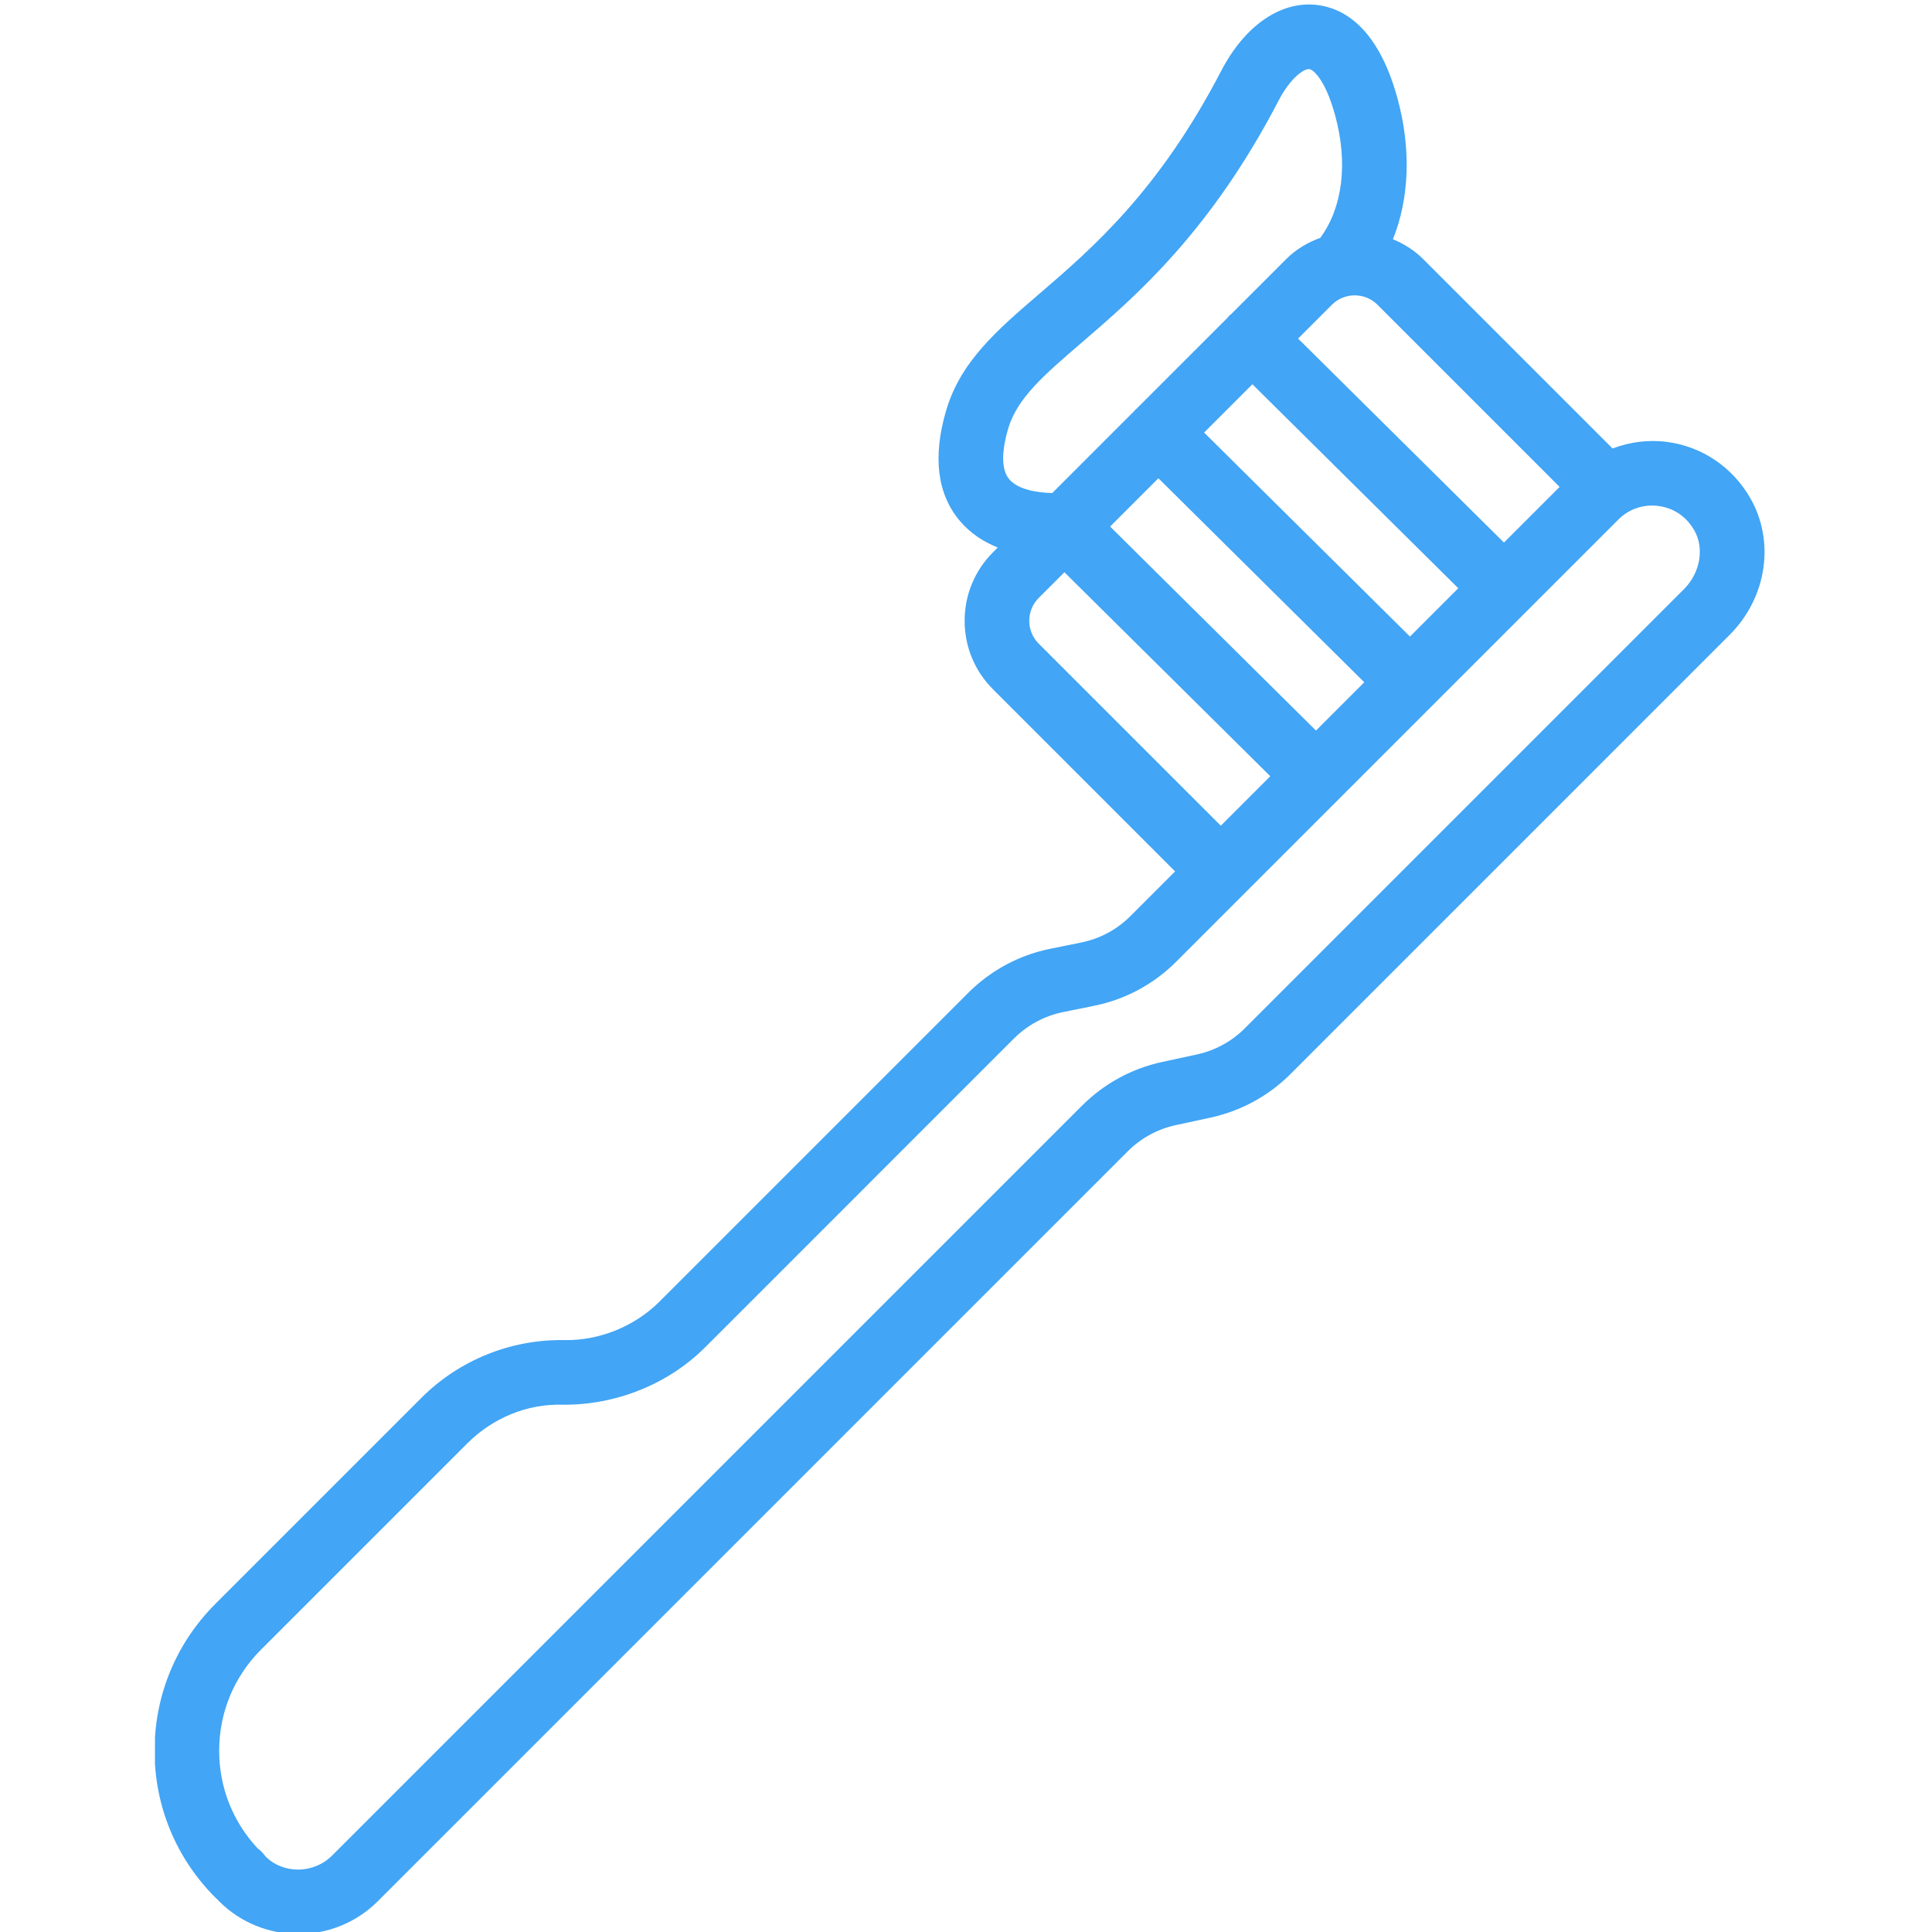 <svg xmlns="http://www.w3.org/2000/svg" xmlns:xlink="http://www.w3.org/1999/xlink" width="500" zoomAndPan="magnify" viewBox="0 0 375 375" height="500" preserveAspectRatio="xMidYMid meet" version="1.0"><defs><clipPath id="a08b5092c8"><path d="M 30.078 0 L 343 0 L 343 375 L 30.078 375 Z M 30.078 0 " clip-rule="nonzero"/></clipPath></defs><g clip-path="url(#a08b5092c8)"><path fill="#42a5f5" d="M 323.57 85.777 C 319.918 85.297 316.32 85.797 312.996 87.047 L 276.246 50.297 C 274.543 48.594 272.527 47.328 270.367 46.441 C 273.566 38.469 273.93 28.895 271.246 19.07 C 267.418 5.074 260.555 1.488 255.473 0.945 C 248.496 0.211 241.598 4.992 237.035 13.758 C 224.879 37.137 212.004 48.203 201.66 57.094 C 193.477 64.129 186.41 70.203 183.629 79.734 C 181.008 88.719 181.914 95.918 186.324 101.129 C 188.418 103.598 191.012 105.207 193.664 106.277 L 192.742 107.195 C 189.191 110.75 187.234 115.473 187.234 120.496 C 187.234 125.523 189.191 130.246 192.742 133.797 L 228.086 169.141 L 219.426 177.801 C 216.805 180.426 213.5 182.203 209.863 182.938 L 203.871 184.152 C 197.816 185.379 192.305 188.34 187.934 192.711 L 128.035 252.613 C 123.145 257.5 116.273 260.25 109.469 260.113 C 99.109 259.949 89.105 264.016 81.824 271.293 L 41.805 311.312 C 34.191 318.926 30 329.047 30 339.816 C 30 350.586 34.191 360.707 41.805 368.324 C 41.93 368.449 42.059 368.57 42.195 368.684 C 42.316 368.82 42.426 368.941 42.496 369.008 C 46.746 373.262 52.336 375.391 57.926 375.391 C 63.512 375.391 69.102 373.262 73.352 369.008 L 218.891 223.473 C 221.453 220.91 224.676 219.152 228.211 218.387 L 234.953 216.93 C 240.855 215.652 246.23 212.723 250.496 208.457 L 335.738 123.211 C 342.945 116.004 344.578 105.082 339.711 96.652 C 336.242 90.633 330.359 86.672 323.57 85.777 Z M 243.09 74.582 L 283.051 114.176 L 273.676 123.555 L 233.715 83.957 Z M 224.844 92.828 L 264.805 132.426 L 255.43 141.801 L 215.469 102.203 Z M 302.723 94.508 L 291.918 105.309 L 251.957 65.715 L 258.512 59.164 C 259.73 57.941 261.34 57.328 262.945 57.328 C 264.547 57.328 266.156 57.941 267.379 59.164 Z M 195.668 83.25 C 197.41 77.289 202.625 72.809 209.836 66.605 C 220.41 57.516 234.891 45.07 248.164 19.543 C 250.52 15.012 253.191 13.273 254.141 13.418 C 254.824 13.492 257.211 15.293 259.145 22.375 C 261.68 31.652 260.609 40.293 256.262 46.168 C 253.816 47.051 251.535 48.402 249.645 50.297 L 238.859 61.082 C 238.77 61.16 238.652 61.191 238.566 61.277 C 238.488 61.359 238.461 61.469 238.387 61.555 L 220.535 79.402 C 220.477 79.457 220.398 79.477 220.34 79.535 C 220.285 79.59 220.27 79.664 220.215 79.723 L 204.246 95.695 C 201.703 95.652 197.695 95.148 195.895 93.023 C 194.004 90.789 194.727 86.473 195.668 83.25 Z M 201.609 124.93 C 199.168 122.488 199.168 118.508 201.609 116.062 L 206.602 111.074 L 246.562 150.668 L 236.953 160.273 Z M 326.871 114.34 L 241.625 199.59 C 239.066 202.148 235.844 203.906 232.305 204.672 L 225.559 206.129 C 219.66 207.41 214.289 210.34 210.023 214.605 L 64.484 360.141 C 60.871 363.766 54.98 363.766 51.574 360.363 C 51.473 360.23 51.109 359.781 51 359.66 C 50.699 359.32 50.363 359.02 50.004 358.762 C 45.184 353.602 42.539 346.91 42.539 339.816 C 42.539 332.398 45.43 325.426 50.672 320.18 L 90.695 280.16 C 95.582 275.273 102.305 272.426 109.25 272.656 C 119.449 272.734 129.621 268.762 136.902 261.48 L 196.801 201.578 C 199.426 198.957 202.734 197.18 206.363 196.441 L 212.355 195.227 C 218.414 194.004 223.926 191.043 228.297 186.668 L 314.137 100.832 C 316.188 98.781 319.008 97.828 321.934 98.211 C 323.633 98.438 326.785 99.344 328.848 102.918 C 330.852 106.387 330.02 111.191 326.871 114.34 Z M 326.871 114.34 " fill-opacity="1" fill-rule="nonzero"/></g></svg>